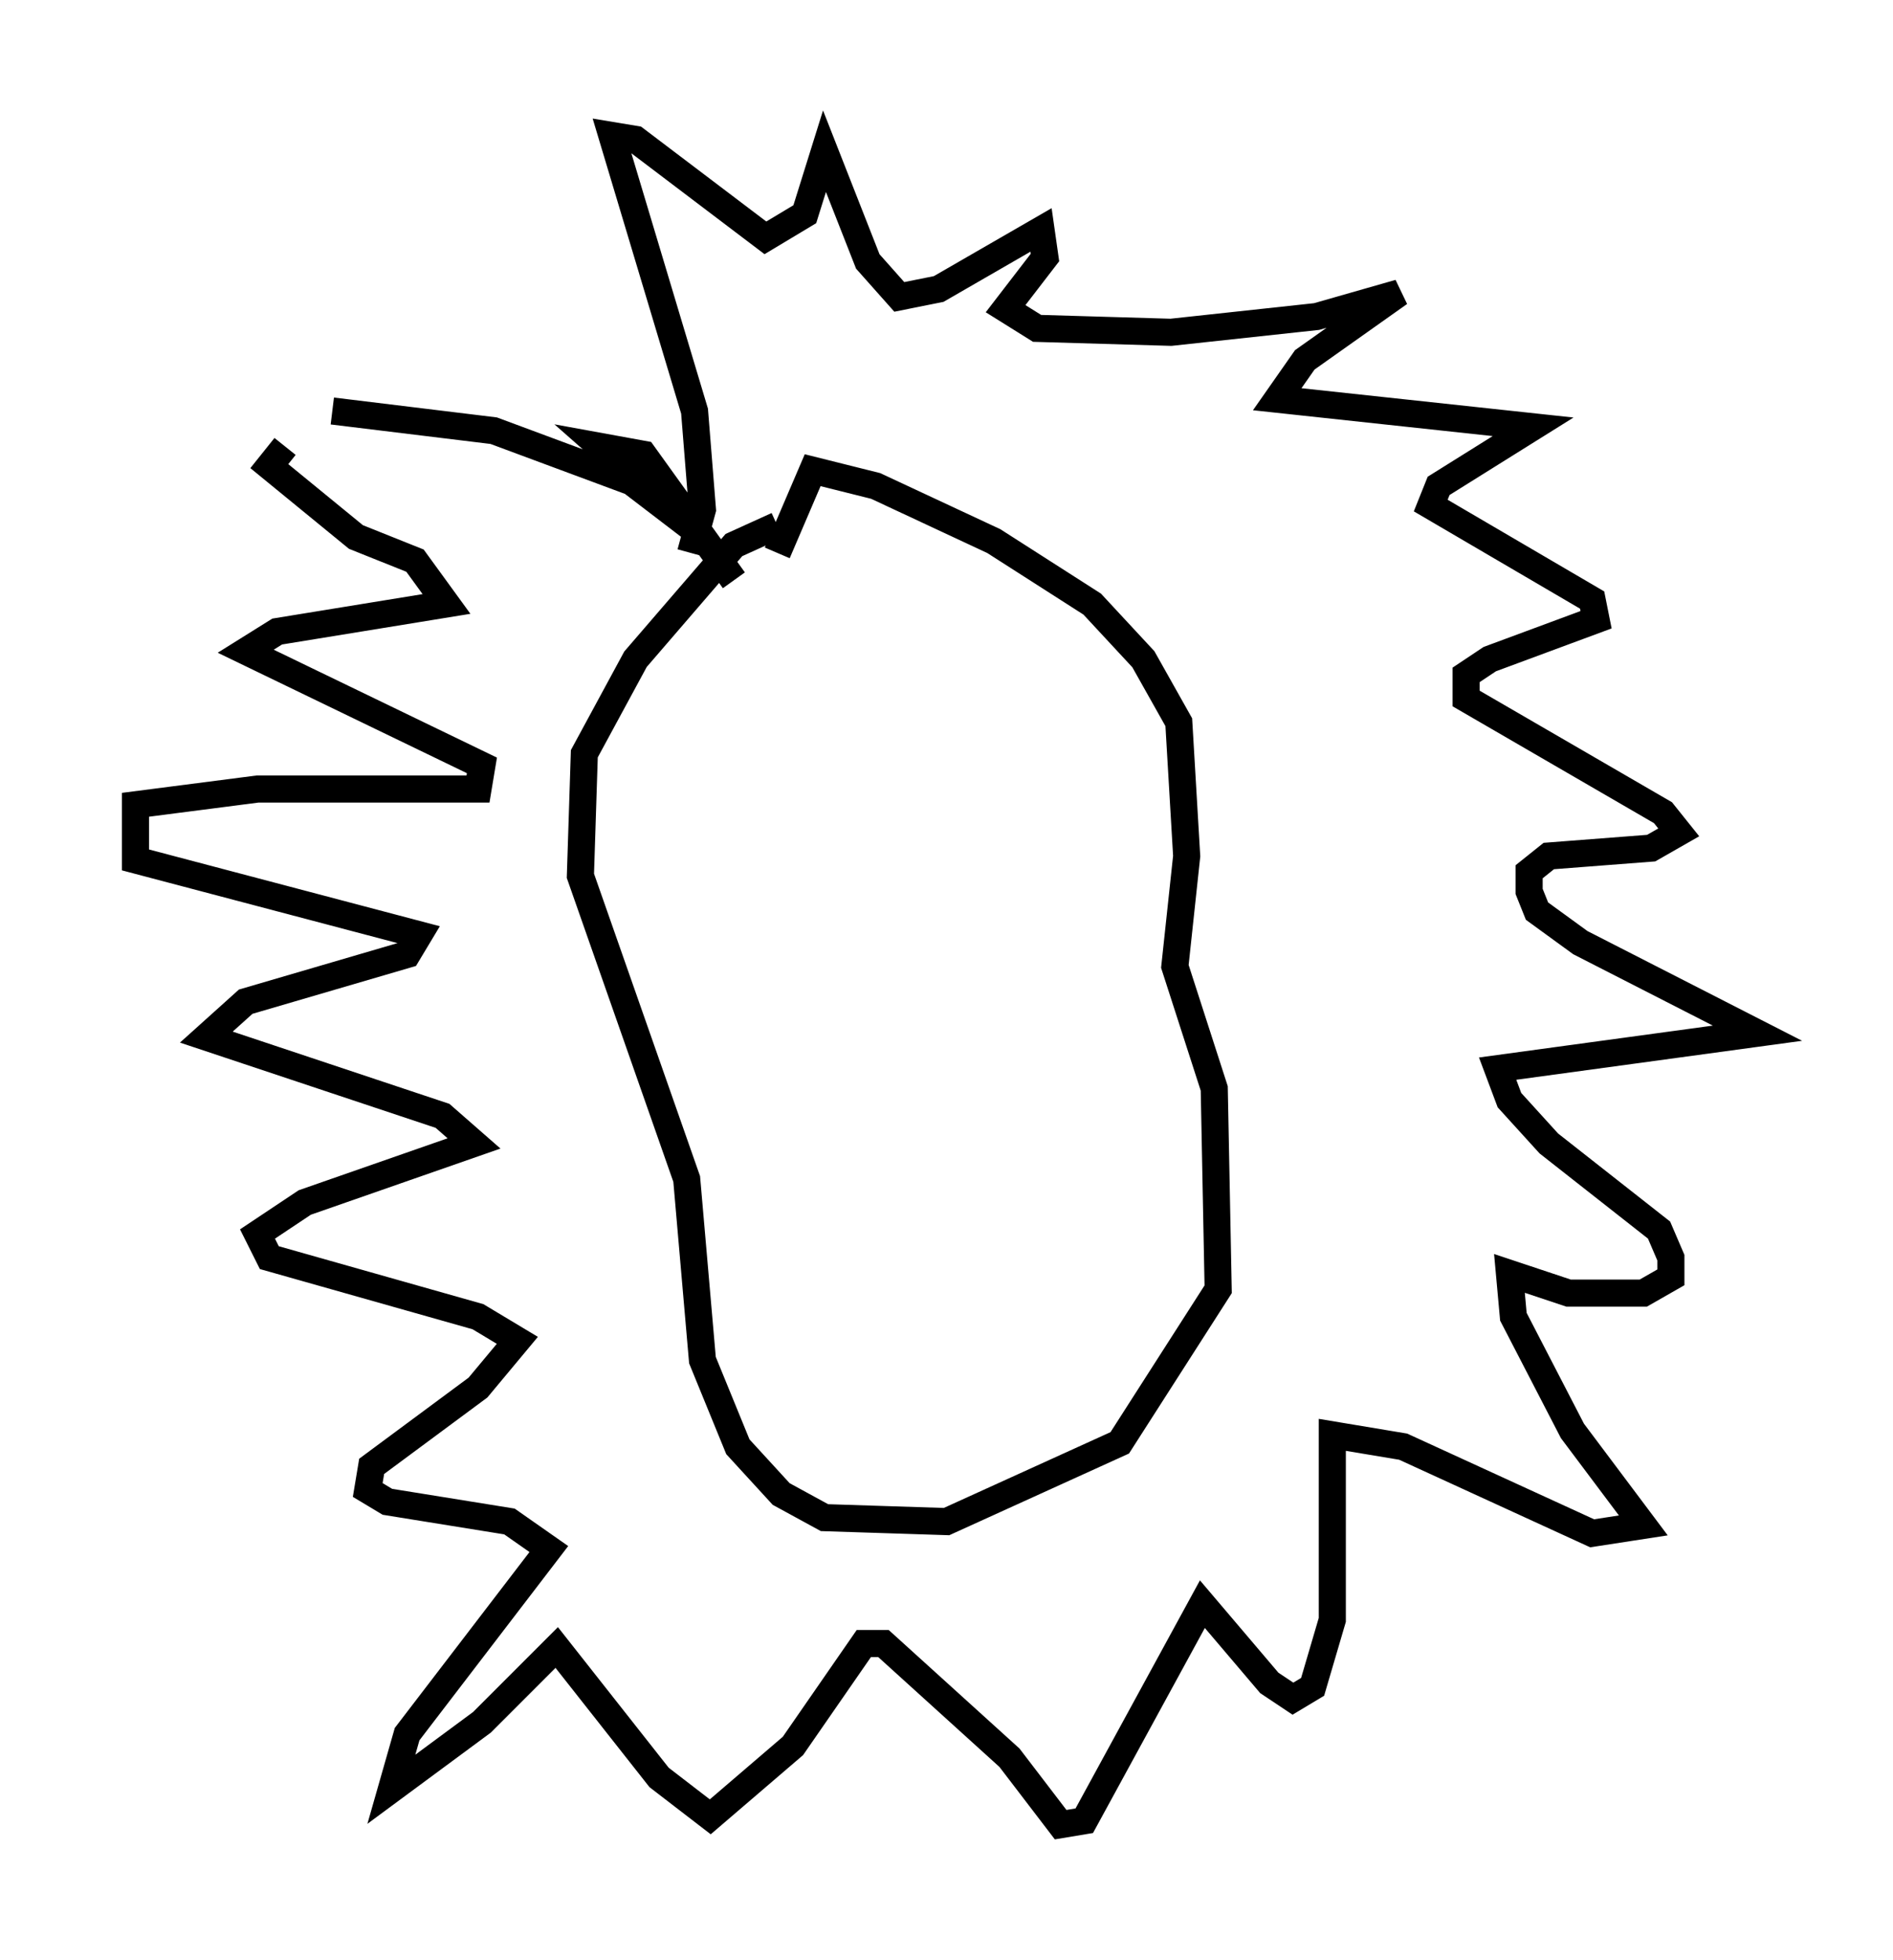 <?xml version="1.0" encoding="utf-8" ?>
<svg baseProfile="full" height="72.313" version="1.1" width="69.843" xmlns="http://www.w3.org/2000/svg" xmlns:ev="http://www.w3.org/2001/xml-events" xmlns:xlink="http://www.w3.org/1999/xlink"><defs /><rect fill="white" height="72.313" width="69.843" x="0" y="0" /><path d="M31, 19.38 m-2.324, 0.0 l-1.598, 0.726 -3.631, 4.212 l-1.888, 3.486 -0.145, 4.503 l3.922, 11.184 0.581, 6.682 l1.307, 3.196 1.598, 1.743 l1.598, 0.872 4.503, 0.145 l6.391, -2.905 3.631, -5.665 l-0.145, -7.408 -1.453, -4.503 l0.436, -4.067 -0.291, -4.939 l-1.307, -2.324 -1.888, -2.034 l-3.631, -2.324 -4.358, -2.034 l-2.324, -0.581 -1.307, 3.05 m-3.196, 0.0 l0.436, -1.598 -0.291, -3.631 l-3.05, -10.168 0.872, 0.145 l4.793, 3.631 1.453, -0.872 l0.726, -2.324 1.598, 4.067 l1.162, 1.307 1.453, -0.291 l3.777, -2.179 0.145, 1.017 l-1.453, 1.888 1.162, 0.726 l4.939, 0.145 5.374, -0.581 l3.05, -0.872 -3.486, 2.469 l-1.017, 1.453 9.441, 1.017 l-3.486, 2.179 -0.291, 0.726 l5.955, 3.486 0.145, 0.726 l-3.922, 1.453 -0.872, 0.581 l0.0, 0.872 7.263, 4.212 l0.581, 0.726 -1.017, 0.581 l-3.777, 0.291 -0.726, 0.581 l0.0, 0.726 0.291, 0.726 l1.598, 1.162 6.536, 3.341 l-9.587, 1.307 0.436, 1.162 l1.453, 1.598 4.067, 3.196 l0.436, 1.017 0.0, 0.726 l-1.017, 0.581 -2.76, 0.0 l-2.179, -0.726 0.145, 1.598 l2.179, 4.212 2.615, 3.486 l-1.888, 0.291 -6.972, -3.196 l-2.615, -0.436 0.0, 6.827 l-0.726, 2.469 -0.726, 0.436 l-0.872, -0.581 -2.469, -2.905 l-4.358, 7.989 -0.872, 0.145 l-1.888, -2.469 -4.648, -4.212 l-0.726, 0.0 -2.615, 3.777 l-3.05, 2.615 -1.888, -1.453 l-3.777, -4.793 -2.76, 2.76 l-3.341, 2.469 0.581, -2.034 l5.229, -6.827 -1.453, -1.017 l-4.503, -0.726 -0.726, -0.436 l0.145, -0.872 3.922, -2.905 l1.453, -1.743 -1.453, -0.872 l-7.698, -2.179 -0.436, -0.872 l1.743, -1.162 6.246, -2.179 l-1.162, -1.017 -8.715, -2.905 l1.453, -1.307 5.955, -1.743 l0.436, -0.726 -10.458, -2.76 l0.0, -2.034 4.503, -0.581 l8.134, 0.0 0.145, -0.872 l-8.715, -4.212 1.162, -0.726 l6.246, -1.017 -1.162, -1.598 l-2.179, -0.872 -3.196, -2.615 l0.581, -0.726 m1.743, -1.307 l5.955, 0.726 5.084, 1.888 l2.469, 1.888 -3.631, -3.196 l1.598, 0.291 3.341, 4.648 m9.732, 6.246 " fill="none" stroke="black" stroke-width="1" /></svg>